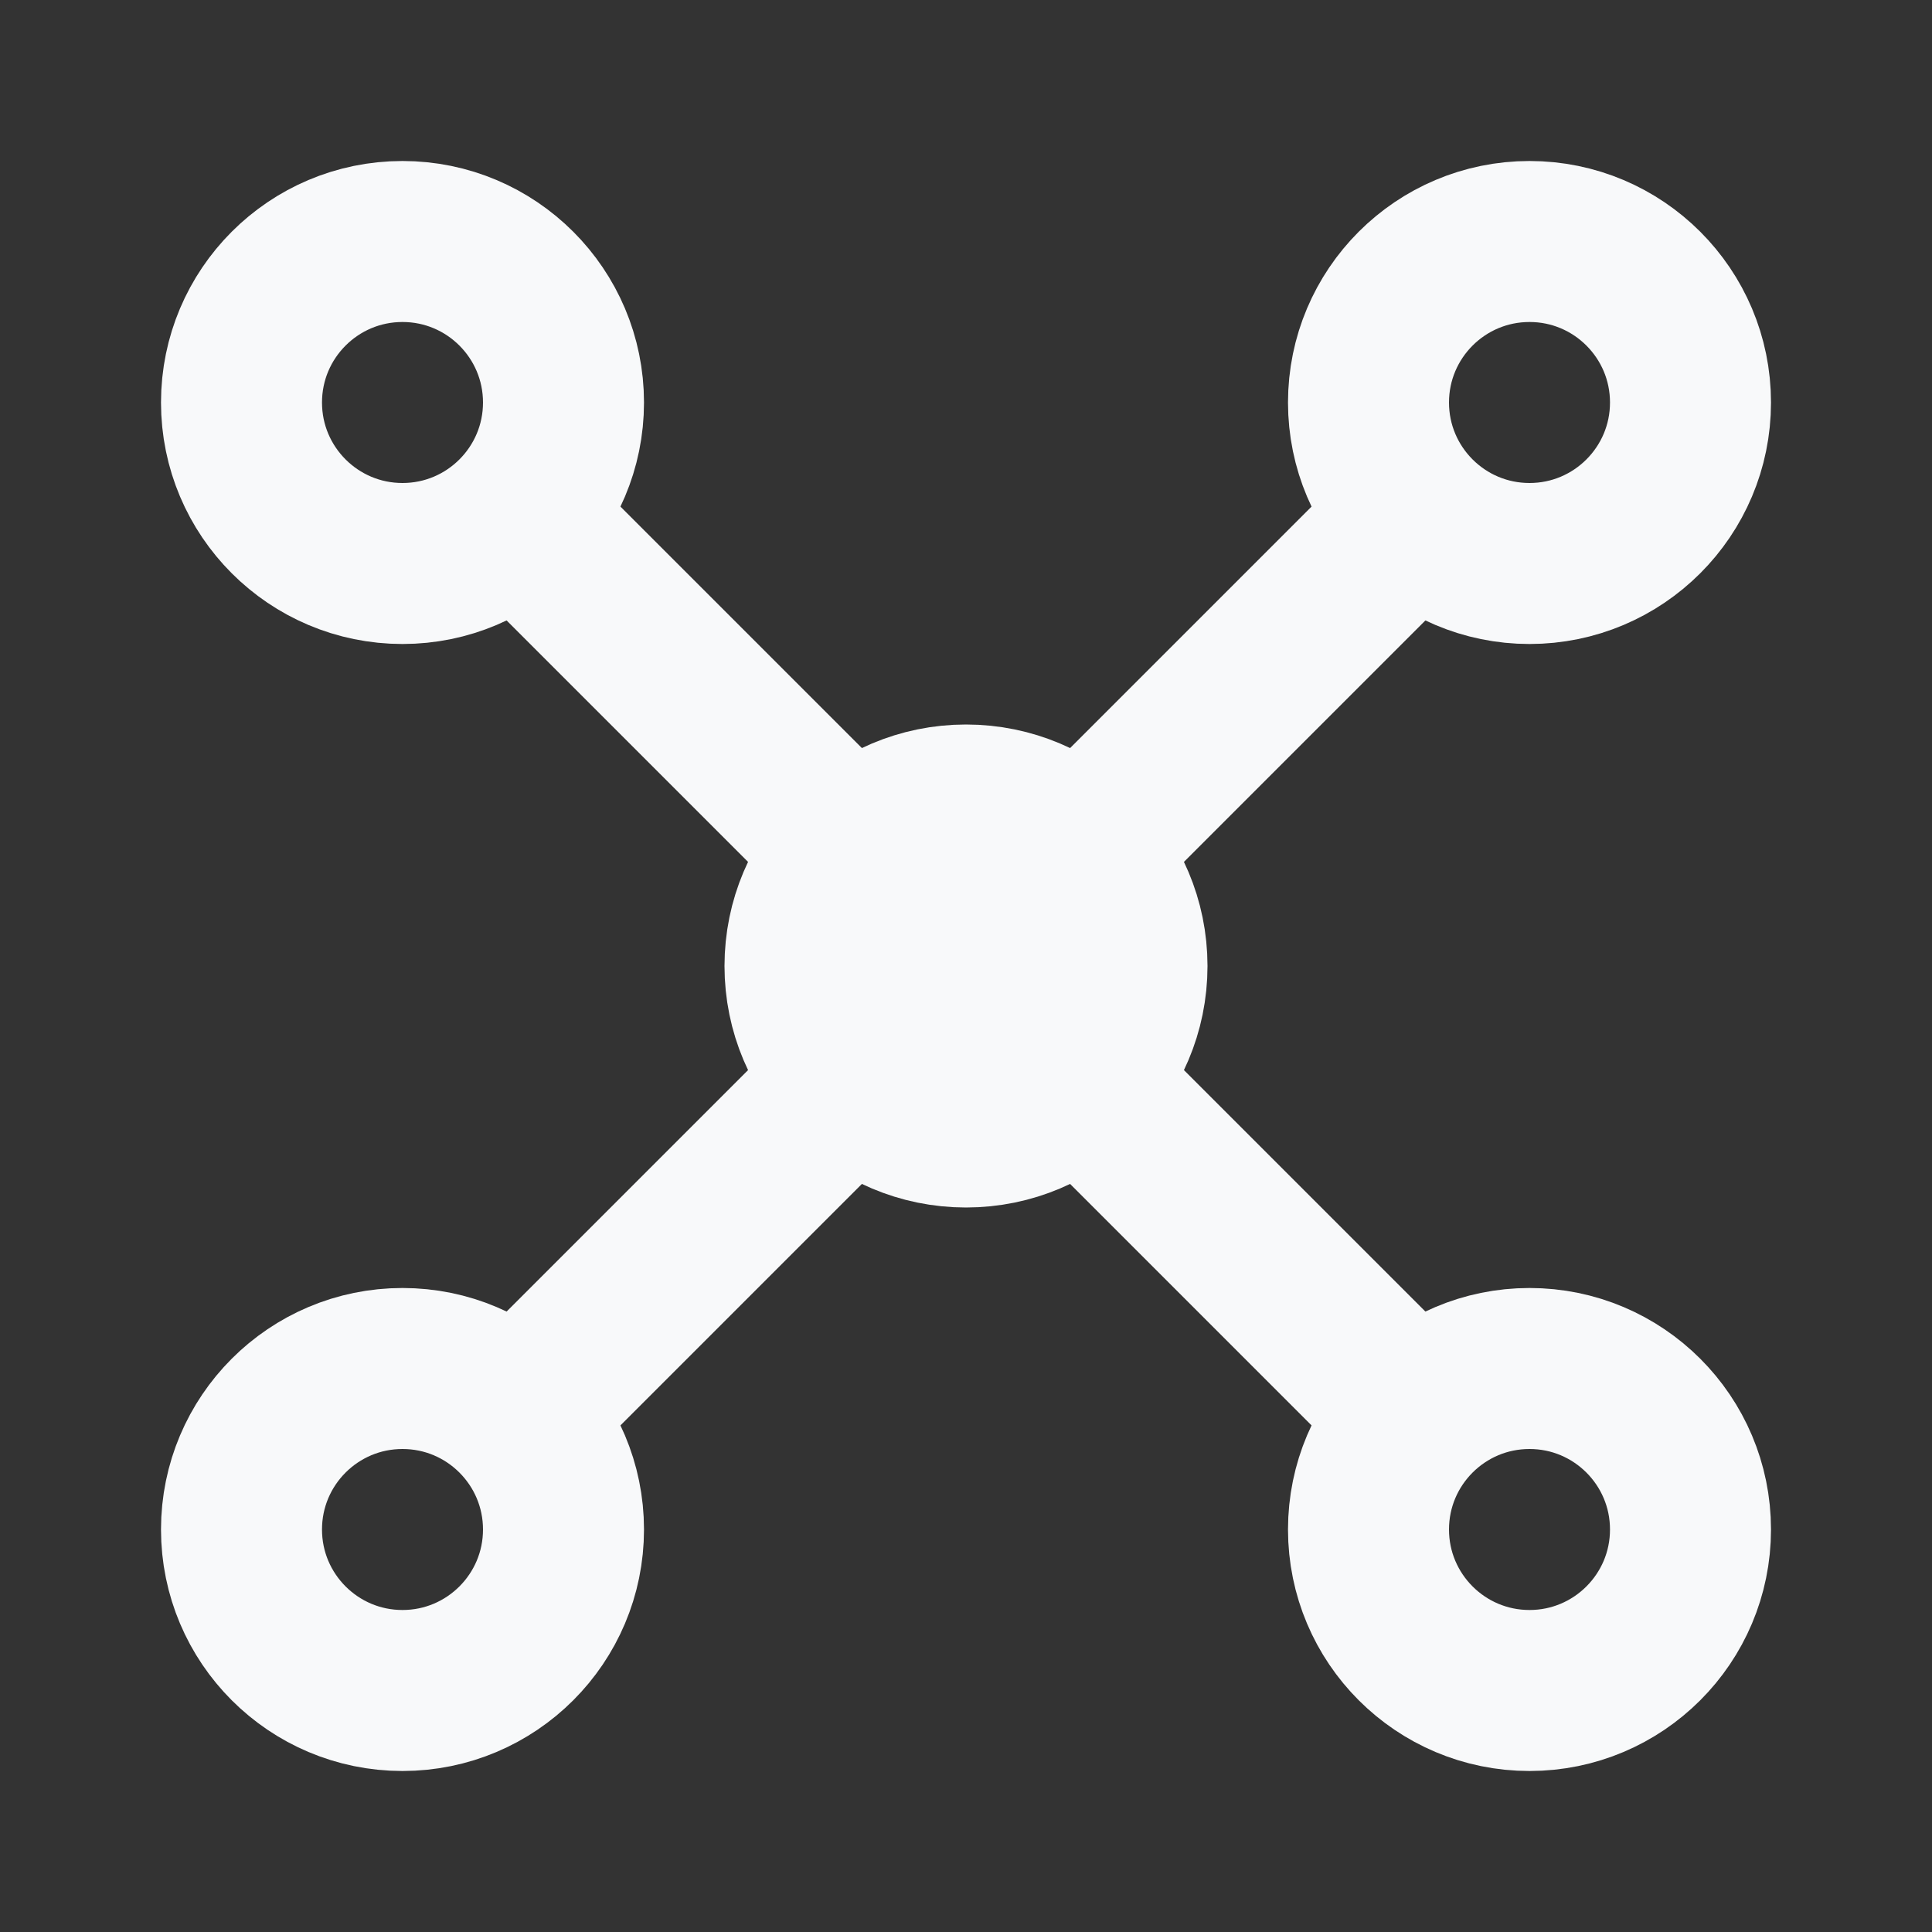 <svg xmlns="http://www.w3.org/2000/svg" width="24" height="24" viewBox="0 0 24 24" fill="none" stroke="#F8F9FA" stroke-width="2" stroke-linecap="round" stroke-linejoin="round">
  <rect x="0" y="0" width="24" height="24" fill="#333333" stroke="none"/>
  <circle cx="12" cy="12" r="2"></circle>
  <circle cx="19" cy="5" r="2"></circle>
  <circle cx="5" cy="19" r="2"></circle>
  <circle cx="5" cy="5" r="2"></circle>
  <circle cx="19" cy="19" r="2"></circle>
  <line x1="12" y1="12" x2="17.5" y2="6.5"></line>
  <line x1="12" y1="12" x2="6.5" y2="17.5"></line>
  <line x1="12" y1="12" x2="6.5" y2="6.5"></line>
  <line x1="12" y1="12" x2="17.5" y2="17.5"></line>
</svg>